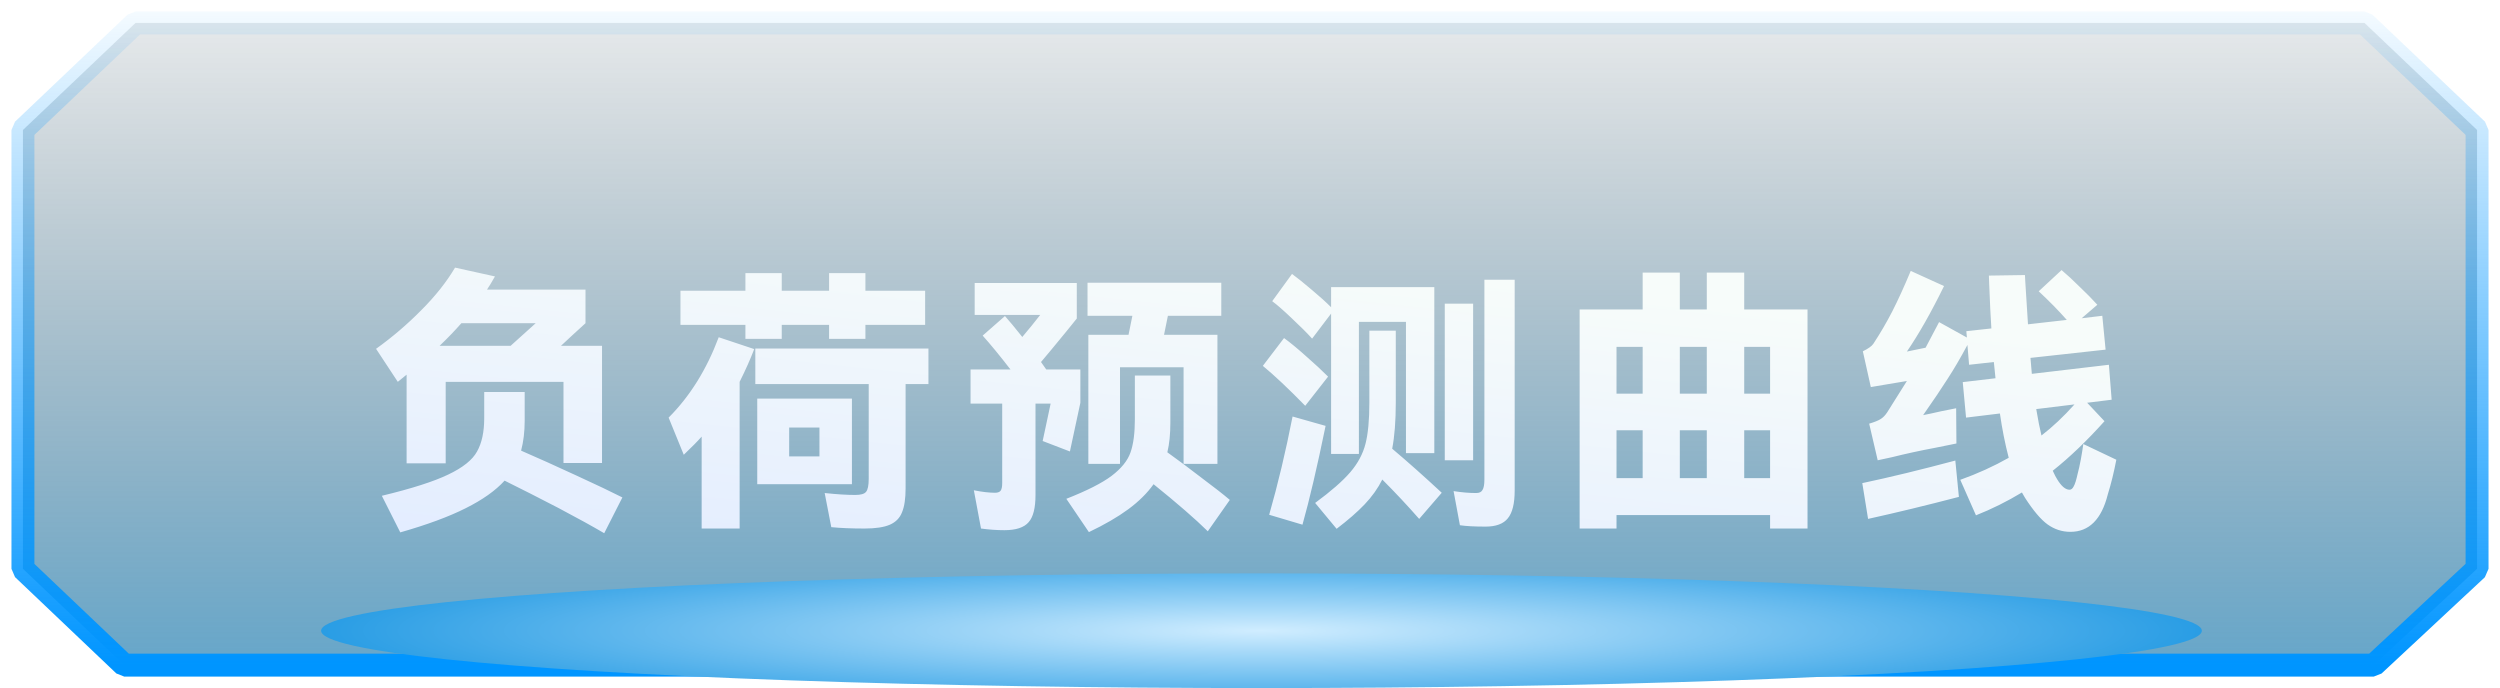 <svg width="109" height="30" viewBox="0 0 109 30" fill="none" xmlns="http://www.w3.org/2000/svg">
<g clip-path="url(#clip0_89_335)">
<path d="M5.417 29L1 24.8V5.667L5.908 1H103.092L108 5.667V24.8L103.494 29H5.417Z" fill="url(#paint0_linear_89_335)" stroke="url(#paint1_linear_89_335)" stroke-linejoin="bevel"/>
<g filter="url(#filter0_dddi_89_335)">
<path d="M17.728 14.336L17.344 14.648L16.396 13.208C17.1 12.704 17.756 12.144 18.364 11.528C18.98 10.912 19.472 10.292 19.84 9.668L21.58 10.052C21.436 10.308 21.32 10.5 21.232 10.628H25.528V12.092C25.4 12.204 25.216 12.372 24.976 12.596C24.624 12.924 24.452 13.084 24.46 13.076H26.248V18.188H24.568V14.648H19.432V18.2H17.728V14.336ZM20.116 12.092C19.82 12.428 19.504 12.756 19.168 13.076H22.264L23.356 12.092H20.116ZM26.344 21.248C25.84 20.952 25.172 20.584 24.34 20.144C23.508 19.712 22.728 19.316 22 18.956C21.608 19.388 21.044 19.788 20.308 20.156C19.58 20.524 18.628 20.876 17.452 21.212L16.648 19.616C17.944 19.304 18.908 18.996 19.54 18.692C20.18 18.388 20.6 18.052 20.8 17.684C21.008 17.316 21.112 16.832 21.112 16.232V15.092H22.876V16.352C22.876 16.824 22.824 17.256 22.72 17.648C23.44 17.96 24.24 18.32 25.12 18.728C26.008 19.136 26.68 19.456 27.136 19.688L26.344 21.248ZM34.084 12.776H32.5V12.164H29.668V10.676H32.5V9.908H34.084V10.676H36.148V9.908H37.732V10.676H40.336V12.164H37.732V12.776H36.148V12.164H34.084V12.776ZM32.884 13.22C32.716 13.66 32.504 14.136 32.248 14.648V21.044H30.592V17.036C30.432 17.22 30.172 17.484 29.812 17.828L29.152 16.208C30.08 15.28 30.808 14.112 31.336 12.704L32.884 13.22ZM40.48 13.196V14.744H39.484V19.292C39.484 19.74 39.432 20.088 39.328 20.336C39.232 20.584 39.056 20.764 38.8 20.876C38.544 20.988 38.176 21.044 37.696 21.044C37.128 21.044 36.644 21.024 36.244 20.984L35.956 19.496C36.476 19.552 36.92 19.58 37.288 19.58C37.528 19.58 37.684 19.536 37.756 19.448C37.836 19.36 37.876 19.168 37.876 18.872V14.744H32.932V13.196H40.48ZM33.016 15.38H37.144V19.112H33.016V15.38ZM34.408 17.9H35.728V16.64H34.408V17.9ZM49.204 12.596C49.26 12.34 49.316 12.064 49.372 11.768H47.416V10.328H53.248V11.768H50.92L50.752 12.596H53.08V18.224H51.604V14.012H48.832V18.224H47.452V12.596H49.204ZM46.648 17.684L45.46 17.228L45.808 15.596H45.148V19.58C45.148 20.148 45.048 20.544 44.848 20.768C44.648 21 44.296 21.116 43.792 21.116C43.456 21.116 43.116 21.092 42.772 21.044L42.46 19.376C42.82 19.448 43.128 19.484 43.384 19.484C43.496 19.484 43.576 19.456 43.624 19.4C43.672 19.336 43.696 19.224 43.696 19.064V15.596H42.316V14.108H44.056C43.592 13.508 43.188 13.016 42.844 12.632L43.816 11.78C44.008 11.996 44.26 12.3 44.572 12.692C44.876 12.332 45.136 12.012 45.352 11.732H42.496V10.34H46.948V11.888L46.492 12.452C46.028 13.02 45.66 13.464 45.388 13.784L45.616 14.108H47.104V15.56L46.648 17.684ZM52.66 21.164C52.116 20.628 51.328 19.944 50.296 19.112C50.016 19.504 49.648 19.868 49.192 20.204C48.736 20.54 48.164 20.872 47.476 21.2L46.492 19.748C47.388 19.396 48.044 19.064 48.46 18.752C48.884 18.432 49.16 18.092 49.288 17.732C49.416 17.372 49.48 16.888 49.48 16.28V14.372H51.028V16.424C51.028 16.928 50.984 17.36 50.896 17.72C51.376 18.064 51.88 18.44 52.408 18.848C52.944 19.248 53.348 19.564 53.62 19.796L52.66 21.164ZM57.208 12.764C56.992 12.524 56.7 12.232 56.332 11.888C55.964 11.536 55.676 11.284 55.468 11.132L56.332 9.944C56.572 10.12 56.856 10.348 57.184 10.628C57.52 10.908 57.804 11.164 58.036 11.396V10.52H62.536V17.756H61.3V12.032H59.248V17.792H58.036V11.672L57.208 12.764ZM64.72 10.196H66.04V19.388C66.04 19.956 65.94 20.36 65.74 20.6C65.548 20.84 65.224 20.96 64.768 20.96C64.288 20.96 63.916 20.94 63.652 20.9L63.376 19.412C63.728 19.468 64.056 19.496 64.36 19.496C64.496 19.496 64.588 19.452 64.636 19.364C64.692 19.276 64.72 19.124 64.72 18.908V10.196ZM62.992 11.24H64.228V18.068H62.992V11.24ZM60.856 15.56C60.856 16.352 60.804 17.02 60.7 17.564C61.364 18.124 62.084 18.764 62.86 19.484L61.876 20.624C61.364 20.04 60.828 19.468 60.268 18.908C60.076 19.292 59.82 19.652 59.5 19.988C59.188 20.316 58.78 20.672 58.276 21.056L57.34 19.928C58.036 19.416 58.548 18.968 58.876 18.584C59.204 18.2 59.424 17.788 59.536 17.348C59.648 16.908 59.704 16.312 59.704 15.56V12.416H60.856V15.56ZM56.908 15.692C56.172 14.94 55.556 14.36 55.06 13.952L55.984 12.74C56.24 12.924 56.556 13.184 56.932 13.52C57.308 13.848 57.632 14.148 57.904 14.42L56.908 15.692ZM57.796 16.568C57.428 18.36 57.092 19.796 56.788 20.876L55.336 20.444C55.72 19.1 56.06 17.672 56.356 16.16L57.796 16.568ZM76.048 9.884V11.492H78.808V21.044H77.176V20.456H70.48V21.044H68.872V11.492H71.62V9.884H73.24V11.492H74.416V9.884H76.048ZM71.62 15.164V13.124H70.48V15.164H71.62ZM74.416 15.164V13.124H73.24V15.164H74.416ZM77.176 15.164V13.124H76.048V15.164H77.176ZM71.62 16.76H70.48V18.848H71.62V16.76ZM74.416 18.848V16.76H73.24V18.848H74.416ZM76.048 16.76V18.848H77.176V16.76H76.048ZM92.272 18.044C92.168 18.588 92.044 19.092 91.9 19.556C91.628 20.644 91.084 21.188 90.268 21.188C89.908 21.188 89.576 21.08 89.272 20.864C88.976 20.648 88.648 20.26 88.288 19.7L88.156 19.472C87.508 19.864 86.84 20.196 86.152 20.468L85.468 18.92C86.228 18.648 86.932 18.328 87.58 17.96C87.42 17.344 87.292 16.7 87.196 16.028L85.72 16.208L85.576 14.66L87.004 14.492L86.932 13.784L85.852 13.904L85.78 13.04C85.476 13.608 85.188 14.1 84.916 14.516C84.652 14.932 84.296 15.46 83.848 16.1C84.056 16.06 84.316 16.004 84.628 15.932C84.804 15.9 85.024 15.856 85.288 15.8L85.3 17.336C85.084 17.384 84.768 17.448 84.352 17.528C83.712 17.648 83.088 17.784 82.48 17.936L81.868 18.068L81.496 16.472C81.736 16.4 81.904 16.332 82 16.268C82.104 16.204 82.2 16.104 82.288 15.968L83.14 14.612L82.276 14.756L81.568 14.876L81.22 13.316C81.452 13.204 81.604 13.096 81.676 12.992C81.972 12.544 82.248 12.072 82.504 11.576C82.76 11.072 83.028 10.484 83.308 9.812L84.76 10.472C84.2 11.616 83.66 12.568 83.14 13.328L83.956 13.16C84.084 12.92 84.28 12.548 84.544 12.044L85.756 12.716L85.732 12.44L86.824 12.32C86.792 11.848 86.76 11.196 86.728 10.364L86.716 10.016L88.288 9.992L88.3 10.244C88.34 10.892 88.38 11.524 88.42 12.14L90.112 11.948C89.76 11.548 89.352 11.132 88.888 10.7L89.884 9.776C90.124 9.976 90.388 10.22 90.676 10.508C90.972 10.788 91.228 11.048 91.444 11.288L90.76 11.876L91.66 11.768L91.804 13.244L88.528 13.604L88.588 14.3L91.948 13.904L92.068 15.428L91 15.56L91.756 16.364C90.988 17.22 90.236 17.94 89.5 18.524C89.58 18.7 89.644 18.824 89.692 18.896C89.876 19.2 90.056 19.352 90.232 19.352C90.304 19.352 90.364 19.304 90.412 19.208C90.468 19.112 90.524 18.936 90.58 18.68C90.628 18.504 90.676 18.288 90.724 18.032C90.772 17.768 90.808 17.544 90.832 17.36L92.272 18.044ZM88.78 15.836C88.86 16.316 88.936 16.7 89.008 16.988C89.496 16.612 89.976 16.16 90.448 15.632L88.78 15.836ZM81.196 19.064C82.404 18.808 83.756 18.48 85.252 18.08L85.408 19.664C84 20.032 82.68 20.352 81.448 20.624L81.196 19.064Z" fill="url(#paint2_linear_89_335)"/>
</g>
<g filter="url(#filter1_f_89_335)">
<ellipse cx="55" cy="27.5" rx="41" ry="2.5" fill="url(#paint3_radial_89_335)"/>
</g>
</g>
<defs>
<filter id="filter0_dddi_89_335" x="6.396" y="-0.332" width="95.876" height="31.58" filterUnits="userSpaceOnUse" color-interpolation-filters="sRGB">
<feFlood flood-opacity="0" result="BackgroundImageFix"/>
<feColorMatrix in="SourceAlpha" type="matrix" values="0 0 0 0 0 0 0 0 0 0 0 0 0 0 0 0 0 0 127 0" result="hardAlpha"/>
<feOffset/>
<feGaussianBlur stdDeviation="5"/>
<feComposite in2="hardAlpha" operator="out"/>
<feColorMatrix type="matrix" values="0 0 0 0 0.188 0 0 0 0 0.496 0 0 0 0 0.899 0 0 0 0.6 0"/>
<feBlend mode="normal" in2="BackgroundImageFix" result="effect1_dropShadow_89_335"/>
<feColorMatrix in="SourceAlpha" type="matrix" values="0 0 0 0 0 0 0 0 0 0 0 0 0 0 0 0 0 0 127 0" result="hardAlpha"/>
<feOffset/>
<feGaussianBlur stdDeviation="3"/>
<feComposite in2="hardAlpha" operator="out"/>
<feColorMatrix type="matrix" values="0 0 0 0 0.898 0 0 0 0 0.936 0 0 0 0 0.976 0 0 0 0.36 0"/>
<feBlend mode="normal" in2="effect1_dropShadow_89_335" result="effect2_dropShadow_89_335"/>
<feColorMatrix in="SourceAlpha" type="matrix" values="0 0 0 0 0 0 0 0 0 0 0 0 0 0 0 0 0 0 127 0" result="hardAlpha"/>
<feOffset dy="2"/>
<feGaussianBlur stdDeviation="2.5"/>
<feComposite in2="hardAlpha" operator="out"/>
<feColorMatrix type="matrix" values="0 0 0 0 0 0 0 0 0 0 0 0 0 0 0 0 0 0 0.4 0"/>
<feBlend mode="normal" in2="effect2_dropShadow_89_335" result="effect3_dropShadow_89_335"/>
<feBlend mode="normal" in="SourceGraphic" in2="effect3_dropShadow_89_335" result="shape"/>
<feColorMatrix in="SourceAlpha" type="matrix" values="0 0 0 0 0 0 0 0 0 0 0 0 0 0 0 0 0 0 127 0" result="hardAlpha"/>
<feOffset/>
<feGaussianBlur stdDeviation="0.5"/>
<feComposite in2="hardAlpha" operator="arithmetic" k2="-1" k3="1"/>
<feColorMatrix type="matrix" values="0 0 0 0 0.251 0 0 0 0 0.515 0 0 0 0 0.91 0 0 0 0.7 0"/>
<feBlend mode="normal" in2="shape" result="effect4_innerShadow_89_335"/>
</filter>
<filter id="filter1_f_89_335" x="6" y="17" width="98" height="21" filterUnits="userSpaceOnUse" color-interpolation-filters="sRGB">
<feFlood flood-opacity="0" result="BackgroundImageFix"/>
<feBlend mode="normal" in="SourceGraphic" in2="BackgroundImageFix" result="shape"/>
<feGaussianBlur stdDeviation="4" result="effect1_foregroundBlur_89_335"/>
</filter>
<linearGradient id="paint0_linear_89_335" x1="54.5" y1="29" x2="54.5" y2="1" gradientUnits="userSpaceOnUse">
<stop stop-color="#006BA6" stop-opacity="0.6"/>
<stop offset="1" stop-color="#002337" stop-opacity="0.1"/>
</linearGradient>
<linearGradient id="paint1_linear_89_335" x1="16.434" y1="-0.474" x2="16.434" y2="29" gradientUnits="userSpaceOnUse">
<stop stop-color="#0095FF" stop-opacity="0.01"/>
<stop offset="1" stop-color="#0095FF"/>
</linearGradient>
<linearGradient id="paint2_linear_89_335" x1="54.322" y1="9" x2="52.533" y2="25.672" gradientUnits="userSpaceOnUse">
<stop stop-color="#F7FCFA"/>
<stop offset="1" stop-color="#E2ECFF"/>
</linearGradient>
<radialGradient id="paint3_radial_89_335" cx="0" cy="0" r="1" gradientUnits="userSpaceOnUse" gradientTransform="translate(55 27.5) scale(47.264 4.307)">
<stop stop-color="#D0EDFF"/>
<stop offset="1" stop-color="#0E90E0"/>
</radialGradient>
<clipPath id="clip0_89_335">
<rect width="109" height="30" fill="white"/>
</clipPath>
</defs>
</svg>
